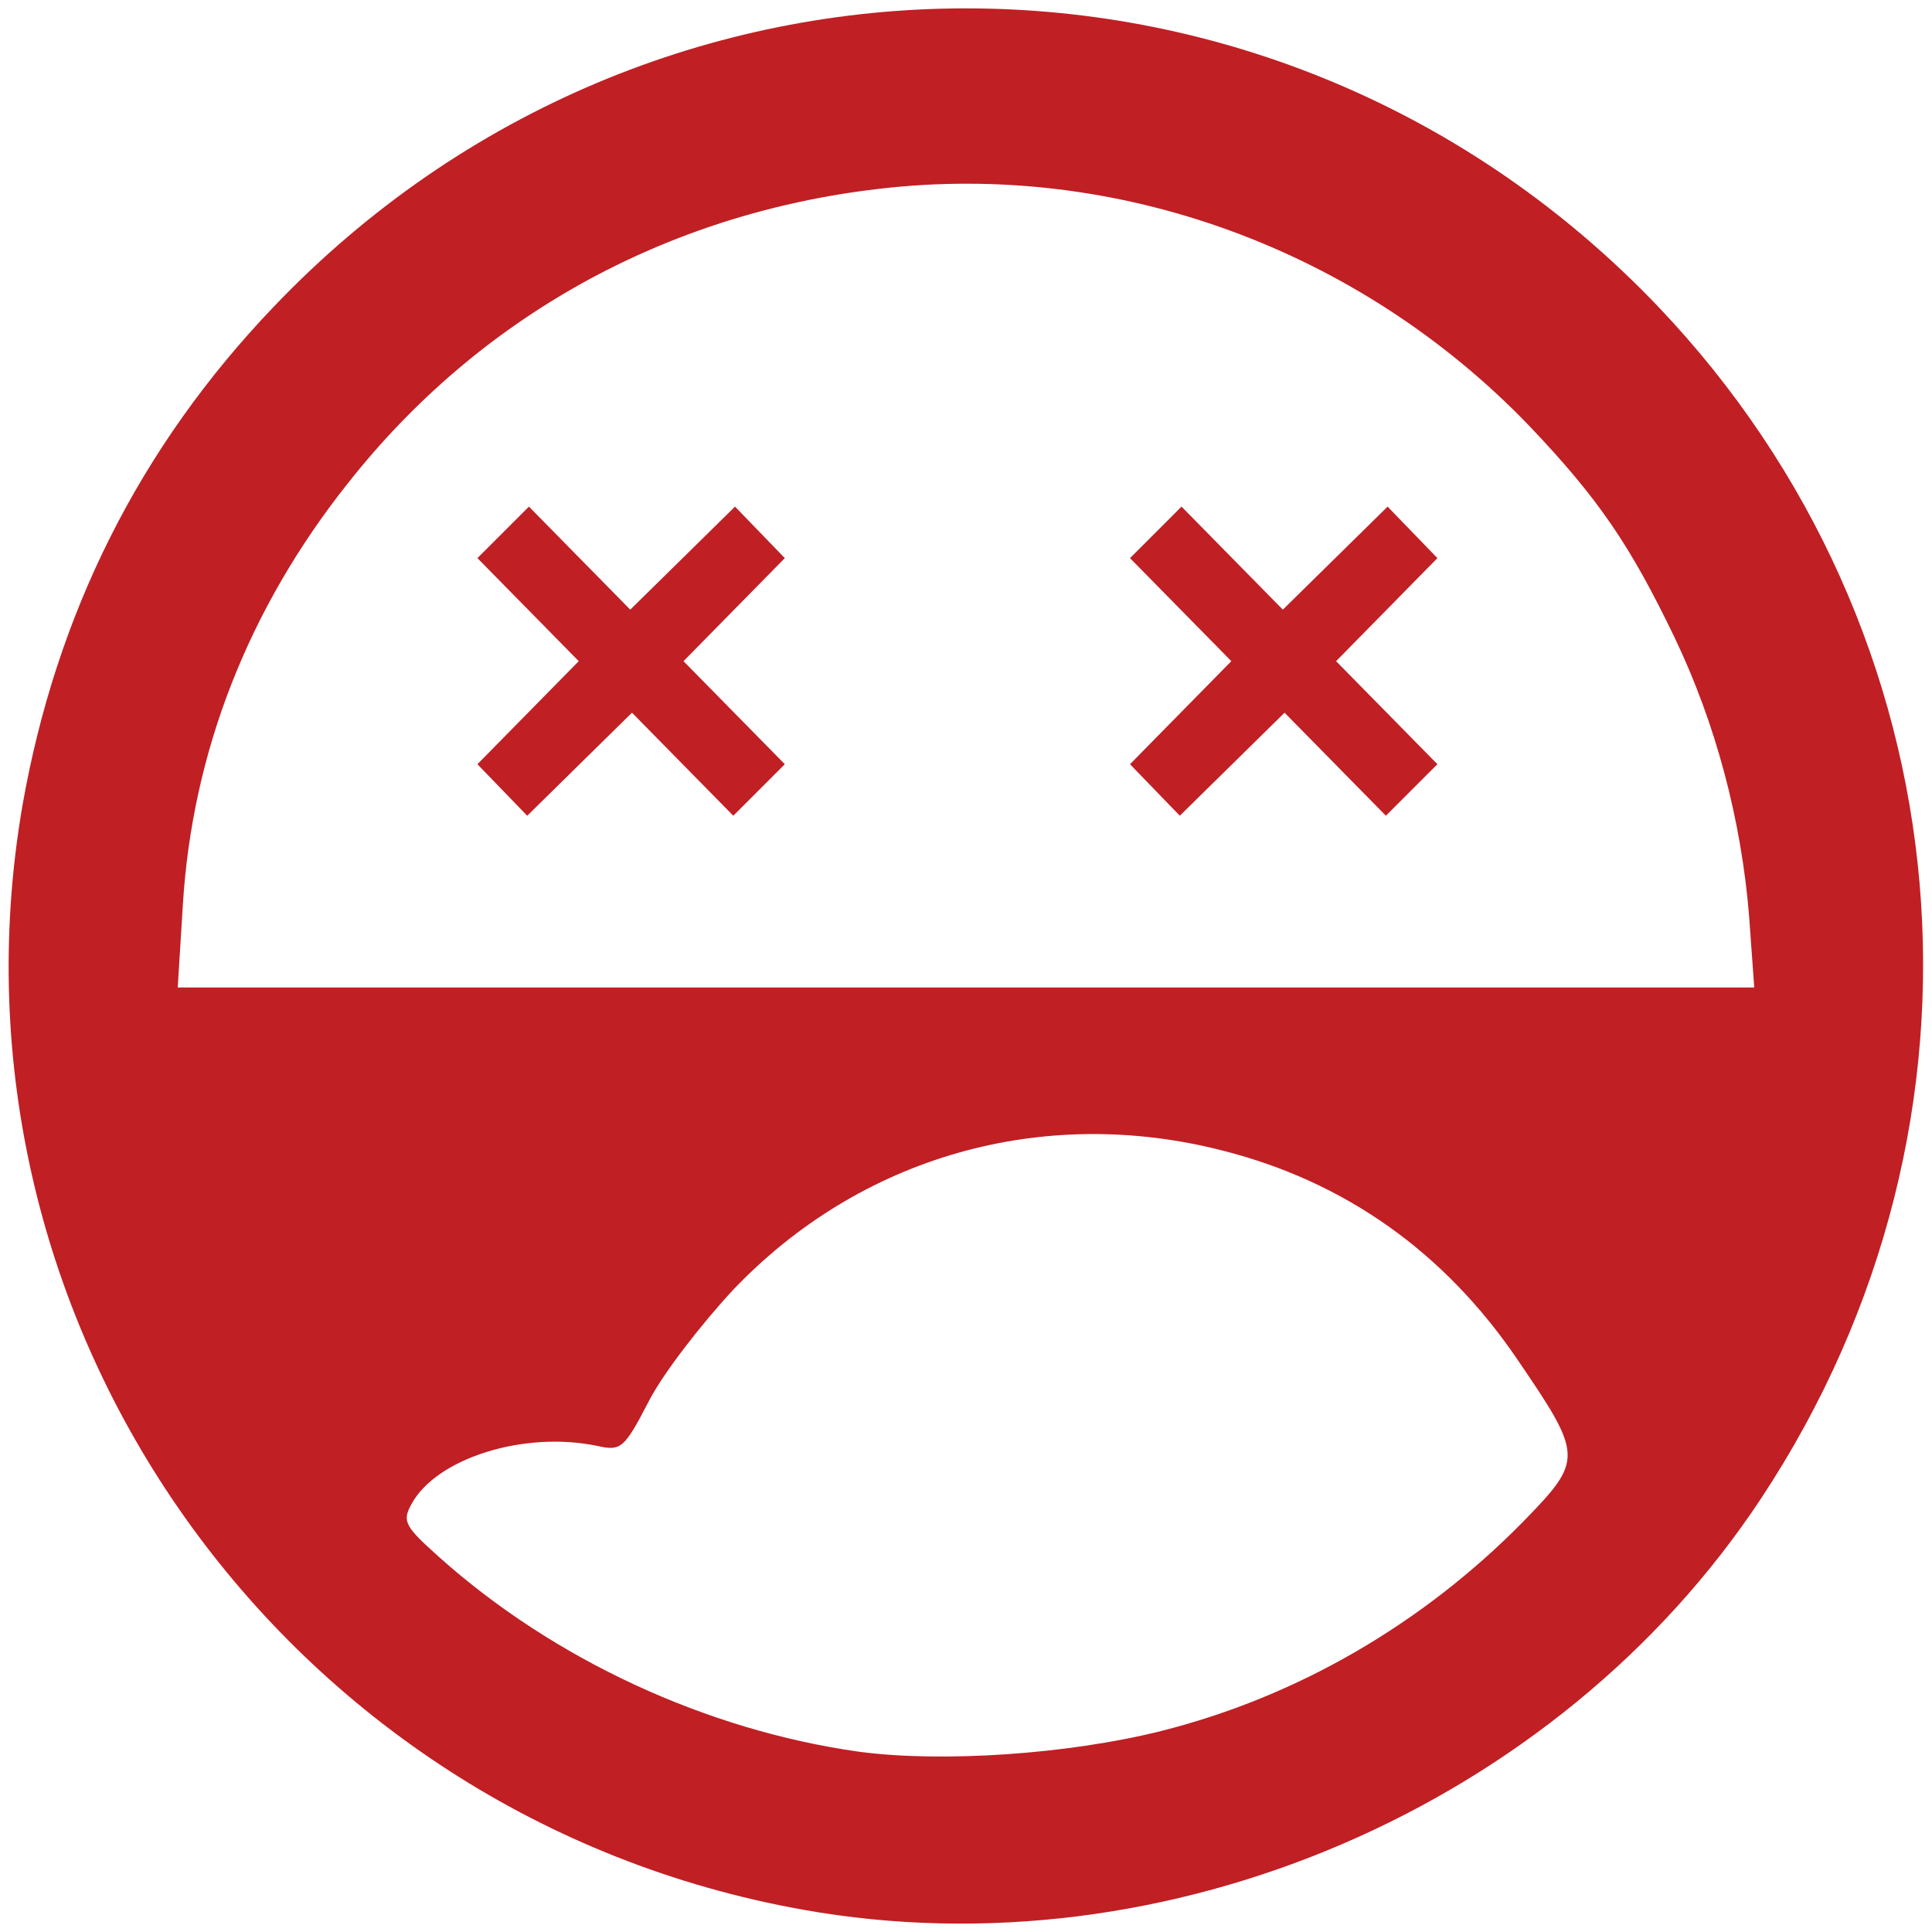 <!DOCTYPE svg PUBLIC "-//W3C//DTD SVG 20010904//EN" "http://www.w3.org/TR/2001/REC-SVG-20010904/DTD/svg10.dtd">
<svg version="1.0" xmlns="http://www.w3.org/2000/svg" viewBox="0 0 2250 2250" preserveAspectRatio="xMidYMid meet">
<g fill="#c01f24">
 <path d="M935 2224 c-605 -108 -1012 -683 -909 -1285 39 -223 136 -418 293 -582 442 -463 1170 -463 1612 0 361 379 411 948 120 1388 -237 359 -692 555 -1116 479z m417 -208 c159 -40 305 -125 422 -244 70 -72 70 -76 -7 -189 -85 -125 -201 -207 -343 -243 -210 -54 -423 7 -571 163 -37 40 -82 98 -98 130 -28 54 -32 57 -59 51 -85 -18 -188 14 -217 68 -11 20 -7 26 32 61 134 120 312 202 489 227 97 13 244 3 352 -24z m685 -949 c-9 -112 -39 -225 -87 -325 -51 -106 -88 -161 -169 -246 -198 -206 -480 -309 -758 -276 -249 29 -466 150 -618 343 -116 146 -181 313 -192 490 l-6 97 918 0 918 0 -6 -83z"/>
 <path d="M585 920 l-29 -30 59 -60 59 -60 -59 -60 -59 -60 30 -30 30 -30 59 60 59 60 61 -60 61 -60 29 30 29 30 -59 60 -59 60 59 60 59 60 -30 30 -30 30 -59 -60 -59 -60 -61 60 -61 60 -29 -30z"/>
 <path d="M1345 920 l-29 -30 59 -60 59 -60 -59 -60 -59 -60 30 -30 30 -30 59 60 59 60 61 -60 61 -60 29 30 29 30 -59 60 -59 60 59 60 59 60 -30 30 -30 30 -59 -60 -59 -60 -61 60 -61 60 -29 -30z"/>
 </g>
</svg>
